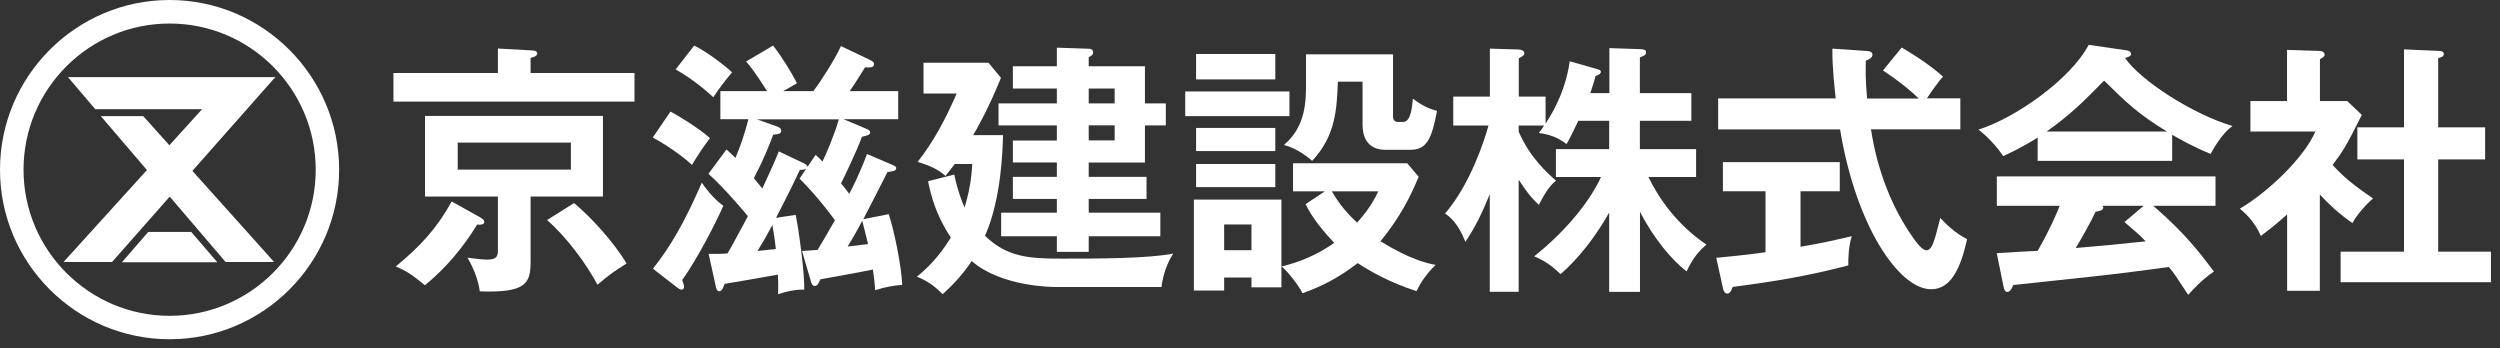 <svg width="237" height="33" viewBox="0 0 237 33" fill="none" xmlns="http://www.w3.org/2000/svg">
<rect x="0" y="0" width="237" height="33" fill="#333333" stroke="none"/>
<path d="M47.21 4.6L50.43 4.78C50.56 4.78 50.93 4.81 50.93 5.06C50.93 5.31 50.63 5.41 50.3 5.49V6.92H60.15V9.63H37.3V6.92H47.2V4.61L47.21 4.6ZM45.53 20.61C45.73 20.74 45.91 20.84 45.91 21.04C45.91 21.32 45.49 21.32 45.23 21.29C44.72 22.12 43.12 24.73 40.28 27.04C39.12 26.11 38.7 25.76 37.52 25.26C39.85 23.35 41.46 21.59 42.82 19.1L45.53 20.61ZM50.3 24.81C50.3 26.89 49.85 27.77 45.48 27.62C45.38 26.67 44.9 25.41 44.32 24.43C45.23 24.55 45.75 24.61 46.2 24.61C47.03 24.61 47.2 24.33 47.2 23.76V18.63H40.29V10.99H57.16V18.63H50.3V24.81ZM43.39 13.52V16.08H54.12V13.52H43.39ZM54.42 19.25C55.96 20.53 58.14 22.87 59.4 24.98C58.09 25.81 57.94 25.91 56.64 26.99C55.61 25.05 53.72 22.47 51.86 20.86L54.42 19.25Z" fill="white"/>
<path d="M63.57 10.58C64.27 10.96 66.06 12.01 67.31 13.09C66.53 14.12 66.15 14.72 65.6 15.63C64.6 14.7 63.01 13.64 61.88 13.04L63.56 10.58H63.57ZM61.91 25.46C63.52 23.42 64.85 21.19 66.53 17.32C66.86 17.8 67.59 18.8 68.57 19.51C67.87 21.12 66.08 24.59 64.67 26.55C64.72 26.68 64.85 27.05 64.85 27.13C64.85 27.31 64.78 27.46 64.63 27.46C64.45 27.46 64.28 27.31 64.2 27.26L61.91 25.48V25.46ZM65.81 4.32C67.06 4.92 68.92 6.38 69.4 6.86C68.77 7.59 68.17 8.39 67.62 9.22C66.51 8.19 65.36 7.33 64.05 6.58L65.81 4.32ZM84.48 15.58C84.83 15.73 84.96 15.78 84.96 15.93C84.96 16.21 84.66 16.23 84.13 16.31C83.38 17.79 82.27 19.98 81.84 20.78L84.25 20.3C84.78 21.88 85.46 25.25 85.53 27.01C84.73 27.06 83.99 27.19 82.97 27.51C82.92 26.83 82.87 26.33 82.75 25.55C81.94 25.73 78.48 26.35 77.77 26.48C77.59 26.91 77.47 27.11 77.24 27.11C77.01 27.11 76.91 26.86 76.84 26.56L76.03 23.79C76.41 23.77 76.51 23.77 77.51 23.69C78.11 22.68 78.19 22.56 79.15 20.88C79.1 20.8 77.66 18.79 75.8 16.93L76.43 16C76.28 16.07 76.15 16.1 75.83 16.1C74.85 18.19 73.74 20.32 73.57 20.65L75.43 20.37C75.73 21.73 76.33 26.33 76.23 27.46C75.38 27.43 74.52 27.64 73.77 27.89C73.79 26.99 73.77 26.48 73.74 26.03C72.41 26.28 71.08 26.51 68.69 26.91C68.49 27.46 68.41 27.61 68.16 27.61C68.01 27.61 67.93 27.43 67.88 27.26L67.18 24.07C68.14 24.07 68.51 24.07 68.97 24.02C69.35 23.39 69.5 23.09 70.9 20.5C70.78 20.32 68.57 17.71 67.16 16.48L68.87 14.17C69.12 14.4 69.27 14.52 69.72 14.97C70.25 13.71 70.58 12.71 70.95 11.3H68.29V8.64H72.72C71.49 6.71 71.06 6.2 70.73 5.83L73.29 4.32C74.12 5.38 75.07 6.93 75.55 7.89C75.35 8.01 74.44 8.54 74.24 8.64H77.11C77.69 7.89 79.15 5.65 79.72 4.37L82.41 5.65C82.71 5.8 82.86 5.88 82.86 6.08C82.86 6.43 82.46 6.41 82.01 6.38C80.98 8.04 80.85 8.21 80.55 8.64H85.15V11.3H79.97L82.01 12.16C82.39 12.31 82.49 12.39 82.49 12.54C82.49 12.79 82.29 12.82 81.71 12.97C81.26 14.23 80.08 16.69 79.73 17.39C79.86 17.54 80.01 17.72 80.51 18.37C80.69 18.04 81.51 16.46 82.19 14.6L84.48 15.58ZM75.91 15.33C76.36 15.53 76.49 15.63 76.56 15.81L77.32 14.68C77.6 14.93 77.75 15.08 77.97 15.31C78.32 14.61 79.12 12.75 79.52 11.31H71.75L73.66 11.99C73.86 12.06 74.06 12.17 74.06 12.39C74.06 12.67 73.83 12.72 73.3 12.77C72.9 13.82 72.45 15.01 71.47 16.89C71.7 17.19 71.92 17.44 72.27 17.87C73.27 15.68 73.4 15.43 73.83 14.35L75.89 15.33H75.91ZM73.55 23.62C73.43 22.51 73.32 21.89 73.22 21.33C72.62 22.46 72.37 22.89 71.81 23.79C72.54 23.72 72.99 23.67 73.54 23.61L73.55 23.62ZM82.29 23.14C82.11 22.44 81.91 21.53 81.74 20.93C81.16 22.04 80.96 22.36 80.36 23.37L82.29 23.14Z" fill="white"/>
<path d="M100.14 27.21C99.84 27.21 94.94 27.21 92.12 24.75C91.04 26.36 89.96 27.34 89.36 27.89C88.48 26.99 87.78 26.58 86.92 26.23C87.75 25.55 88.96 24.47 90.14 22.51C88.73 20.42 88.25 18.52 87.98 17.18L90.46 16.55C90.84 18.26 91.17 19.04 91.44 19.67C92.04 17.73 92.12 16.33 92.17 15.55H90.51C90.03 16.18 89.86 16.38 89.63 16.68C88.98 16.08 88.17 15.7 86.99 15.35C88.55 13.36 89.63 11.3 90.69 8.87H87.55V5.95H93.71L94.89 7.38C93.66 10.42 92.45 12.51 92.25 12.81H95.09C95.04 14.27 94.94 18.81 93.38 22.36C95.49 24.37 97.48 24.52 100.69 24.52C103.73 24.52 108.83 24.52 111.22 24.04C110.34 25.4 110.14 26.91 110.11 27.21H100.13H100.14ZM100.19 15.4H96.02V13.32H100.19V11.89H94.66V9.8H100.19V8.39H96.02V6.28H100.19V4.52L103.21 4.62C103.43 4.62 103.63 4.72 103.63 4.97C103.63 5.2 103.43 5.32 103.21 5.42V6.28H108.54V9.8H110.52V11.89H108.54V15.41H103.21V16.77H108.69V18.86H103.21V20.16H110V22.4H103.21V23.88H100.19V22.4H94.91V20.16H100.19V18.86H96.02V16.77H100.19V15.41V15.4ZM103.21 8.39V9.8H105.67V8.39H103.21ZM103.21 11.88V13.31H105.67V11.88H103.21Z" fill="white"/>
<path d="M122.239 8.67V11.01H112.359V8.67H122.239ZM121.479 18.92V27.24H118.639V26.31H116.049V27.54H113.179V18.92H121.469H121.479ZM120.899 5.12V7.53H113.389V5.12H120.899ZM120.899 12.13V14.32H113.389V12.13H120.899ZM120.899 15.55V17.74H113.389V15.55H120.899ZM116.049 21.28V23.72H118.639V21.28H116.049ZM125.599 18.14H122.579V15.48H133.409L134.489 16.76C133.709 18.64 132.729 20.6 130.869 22.87C133.659 24.6 135.289 24.96 136.099 25.11C135.239 25.96 134.739 26.67 134.289 27.6C131.779 26.8 129.799 25.67 128.709 24.94C126.949 26.3 125.419 27.1 123.479 27.8C123.029 26.9 121.969 25.64 121.499 25.26C122.179 25.08 124.259 24.61 126.479 23.02C124.639 21.08 124.039 19.9 123.769 19.35L125.599 18.14ZM132.059 5.15V11.06C132.059 11.34 132.209 11.56 132.509 11.56H133.009C133.759 11.56 133.869 10.13 133.939 9.35C135.049 10.2 135.819 10.4 136.229 10.51C135.729 13.2 135.229 14.2 133.719 14.2H131.329C129.469 14.2 129.169 12.74 129.169 11.81V7.74H126.829C126.729 10.33 126.629 12.87 124.389 15.25C123.839 14.75 122.809 14.02 121.719 13.74C123.809 11.98 123.809 9.54 123.809 7.86V5.15H132.049H132.059ZM126.259 18.14C127.009 19.45 127.869 20.38 128.649 21.11C129.349 20.33 130.079 19.4 130.659 18.14H126.259Z" fill="white"/>
<path d="M155.44 27.67H152.55V20.15C150.54 23.72 148.38 25.63 147.93 25.98C147.05 25.13 146.42 24.72 145.44 24.3C150.04 20.63 151.62 17.16 151.77 16.78H147.5V14.14H152.55V11.45H149.63C148.88 12.98 148.8 13.16 148.5 13.66C147.47 12.81 146.24 12.65 145.88 12.61C146.16 12.23 146.26 12.11 146.38 11.9H143.97V12.48C145.05 14.97 146.74 16.45 147.51 17.13C146.86 17.63 146.4 18.43 145.88 19.42C145.05 18.64 144.6 17.99 143.97 17.03V27.66H141.23V18.41C140.53 20.14 139.9 21.45 138.92 22.93C138.19 21.07 137.39 20.52 136.99 20.24C139.38 17.48 140.73 13.28 141.11 11.9H137.77V9.16H141.24V4.61L143.93 4.69C144.21 4.69 144.51 4.82 144.51 5.04C144.51 5.22 144.41 5.29 143.98 5.54V9.16H146.52V11.72C148.13 9.26 148.61 7.2 148.81 5.81L151.3 6.52C151.63 6.62 151.76 6.64 151.76 6.82C151.76 7 151.51 7.12 151.26 7.2C151.16 7.6 151.08 7.88 150.76 8.83H152.57V4.56L155.51 4.66C155.89 4.68 156.04 4.73 156.04 4.96C156.04 5.19 155.97 5.24 155.46 5.44V8.83H160.34V11.45H155.46V14.14H160.79V16.78H156.27C157.17 18.62 158.81 21.18 161.77 23.19C161.04 23.82 160.49 24.45 159.89 25.73C158.53 24.68 156.82 22.69 155.47 20.08V27.67H155.44Z" fill="white"/>
<path d="M170.7 23.39C172.53 23.09 174.19 22.71 175.55 22.39C175.27 23.25 175.2 24.4 175.22 25.16C171.5 26.14 168.21 26.69 164.26 27.2C164.16 27.48 164.04 27.83 163.73 27.83C163.51 27.83 163.38 27.53 163.35 27.38L162.7 24.44C165.19 24.21 166.47 24.04 167.37 23.91V18.13H163.33V15.37H174.41V18.13H170.69V23.41L170.7 23.39ZM180.25 4.49C181.08 4.97 182.71 5.95 184.2 7.26C183.87 7.59 183.14 8.62 182.67 9.32H185.84V12.26H177.37C177.59 13.69 178.37 18.37 181.42 22.62C181.59 22.87 182.2 23.73 182.63 23.73C183.06 23.73 183.28 23.05 183.46 22.47C183.56 22.19 183.86 20.91 183.94 20.66C184.37 21.14 185.35 22.12 186.48 22.67C185.83 25.64 184.85 27.42 183.08 27.42C179.97 27.42 175.92 21.31 174.44 12.27H162.88V9.33H174.03C173.96 8.78 173.68 6.34 173.71 4.61L177.03 4.84C177.18 4.84 177.51 4.91 177.51 5.17C177.51 5.5 177.13 5.65 176.88 5.75C176.86 6.45 176.83 7.51 177 9.34H181.9C181.2 8.66 180.14 7.76 178.51 6.68L180.27 4.52L180.25 4.49Z" fill="white"/>
<path d="M205.93 15.25H193.17V13.04C191.74 13.95 190.55 14.5 189.9 14.8C189.72 14.52 188.85 13.27 187.56 12.29C191.1 11.16 196.28 7.52 198.01 4.25L201.65 4.78C201.88 4.81 202.03 4.96 202.03 5.11C202.03 5.34 201.75 5.41 201.45 5.49C202.91 7.63 207.88 10.84 211.65 11.95C210.6 12.63 209.64 14.46 209.57 14.59C207.99 13.96 206.63 13.18 205.92 12.78V15.27L205.93 15.25ZM189.3 24C190.1 23.95 192.84 23.78 193.17 23.78C194.4 21.64 195.1 19.93 195.26 19.51H189.3V16.72H210.03V19.51H204.13C207.15 22.13 208.5 23.91 209.88 25.74C208.7 26.54 207.9 27.45 207.44 27.95C206.28 26.17 206.16 25.99 205.61 25.31C204.08 25.53 200.48 25.99 198.87 26.16C197.61 26.31 191.98 26.89 190.85 27.02C190.7 27.4 190.57 27.67 190.27 27.67C190.12 27.67 189.99 27.52 189.92 27.09L189.29 24H189.3ZM205.43 12.47C202.61 10.76 201.44 9.58 199.47 7.64C197.51 9.63 196.35 10.81 194.02 12.47H205.43ZM203.22 19.51H199.32C199.37 19.59 199.39 19.63 199.39 19.69C199.39 19.97 198.86 20.04 198.66 20.07C198.28 20.93 197.25 22.73 196.78 23.51C199.95 23.23 200.3 23.21 203.41 22.88C202.98 22.4 202.4 21.9 201.4 21.05L203.21 19.52L203.22 19.51Z" fill="white"/>
<path d="M219.94 27.57H216.82V20.33C215.79 21.26 214.96 21.89 214.33 22.37C213.7 20.91 212.77 20.16 212.34 19.78C215.03 18.2 218.42 14.95 219.5 12.47H213.34V9.58H216.81V4.73L219.9 4.83C220.25 4.83 220.38 5.05 220.38 5.18C220.38 5.33 220.26 5.43 219.93 5.61V9.58H222.52L223.9 10.89C222.47 13.75 222.19 14.23 221.13 15.64C222.49 17.17 224.22 18.3 224.97 18.81C224.34 19.34 223.41 20.37 223.01 21.15C221.53 20.1 220.82 19.39 219.92 18.44V27.59L219.94 27.57ZM223.48 15.11V12.07H227.9V4.68L231.29 4.83C231.49 4.83 231.67 4.93 231.67 5.11C231.67 5.36 231.49 5.41 231.14 5.51V12.07H235.59V15.11H231.14V23.86H236.14V26.75H221.89V23.86H227.9V15.11H223.48Z" fill="white"/>
<path d="M0 16.09C0 24.94 7.21 32.16 16.08 32.16C24.95 32.16 32.15 24.94 32.15 16.09C32.15 7.24 24.94 0 16.08 0C7.22 0 0 7.22 0 16.09ZM2.23 16.09C2.23 8.44 8.44 2.23 16.08 2.23C23.72 2.23 29.93 8.44 29.93 16.09C29.93 23.74 23.71 29.94 16.08 29.94C8.45 29.94 2.23 23.72 2.23 16.09Z" fill="white"/>
<path d="M26.009 7.43C26.009 7.43 26.099 7.34 26.119 7.31H6.44L9.03 10.35H19.16L16.059 13.77L13.579 11.01H9.56L13.93 16.12L6.02 24.84H10.62C12.659 22.52 14.479 20.46 16.09 18.64L21.39 24.84H25.989L18.239 16.2C23.59 10.14 25.919 7.51 25.919 7.51L26 7.43H26.009Z" fill="white"/>
<path d="M20.6 24.86H11.56L14.05 21.99H18.13L20.6 24.86Z" fill="white"/>
</svg>
